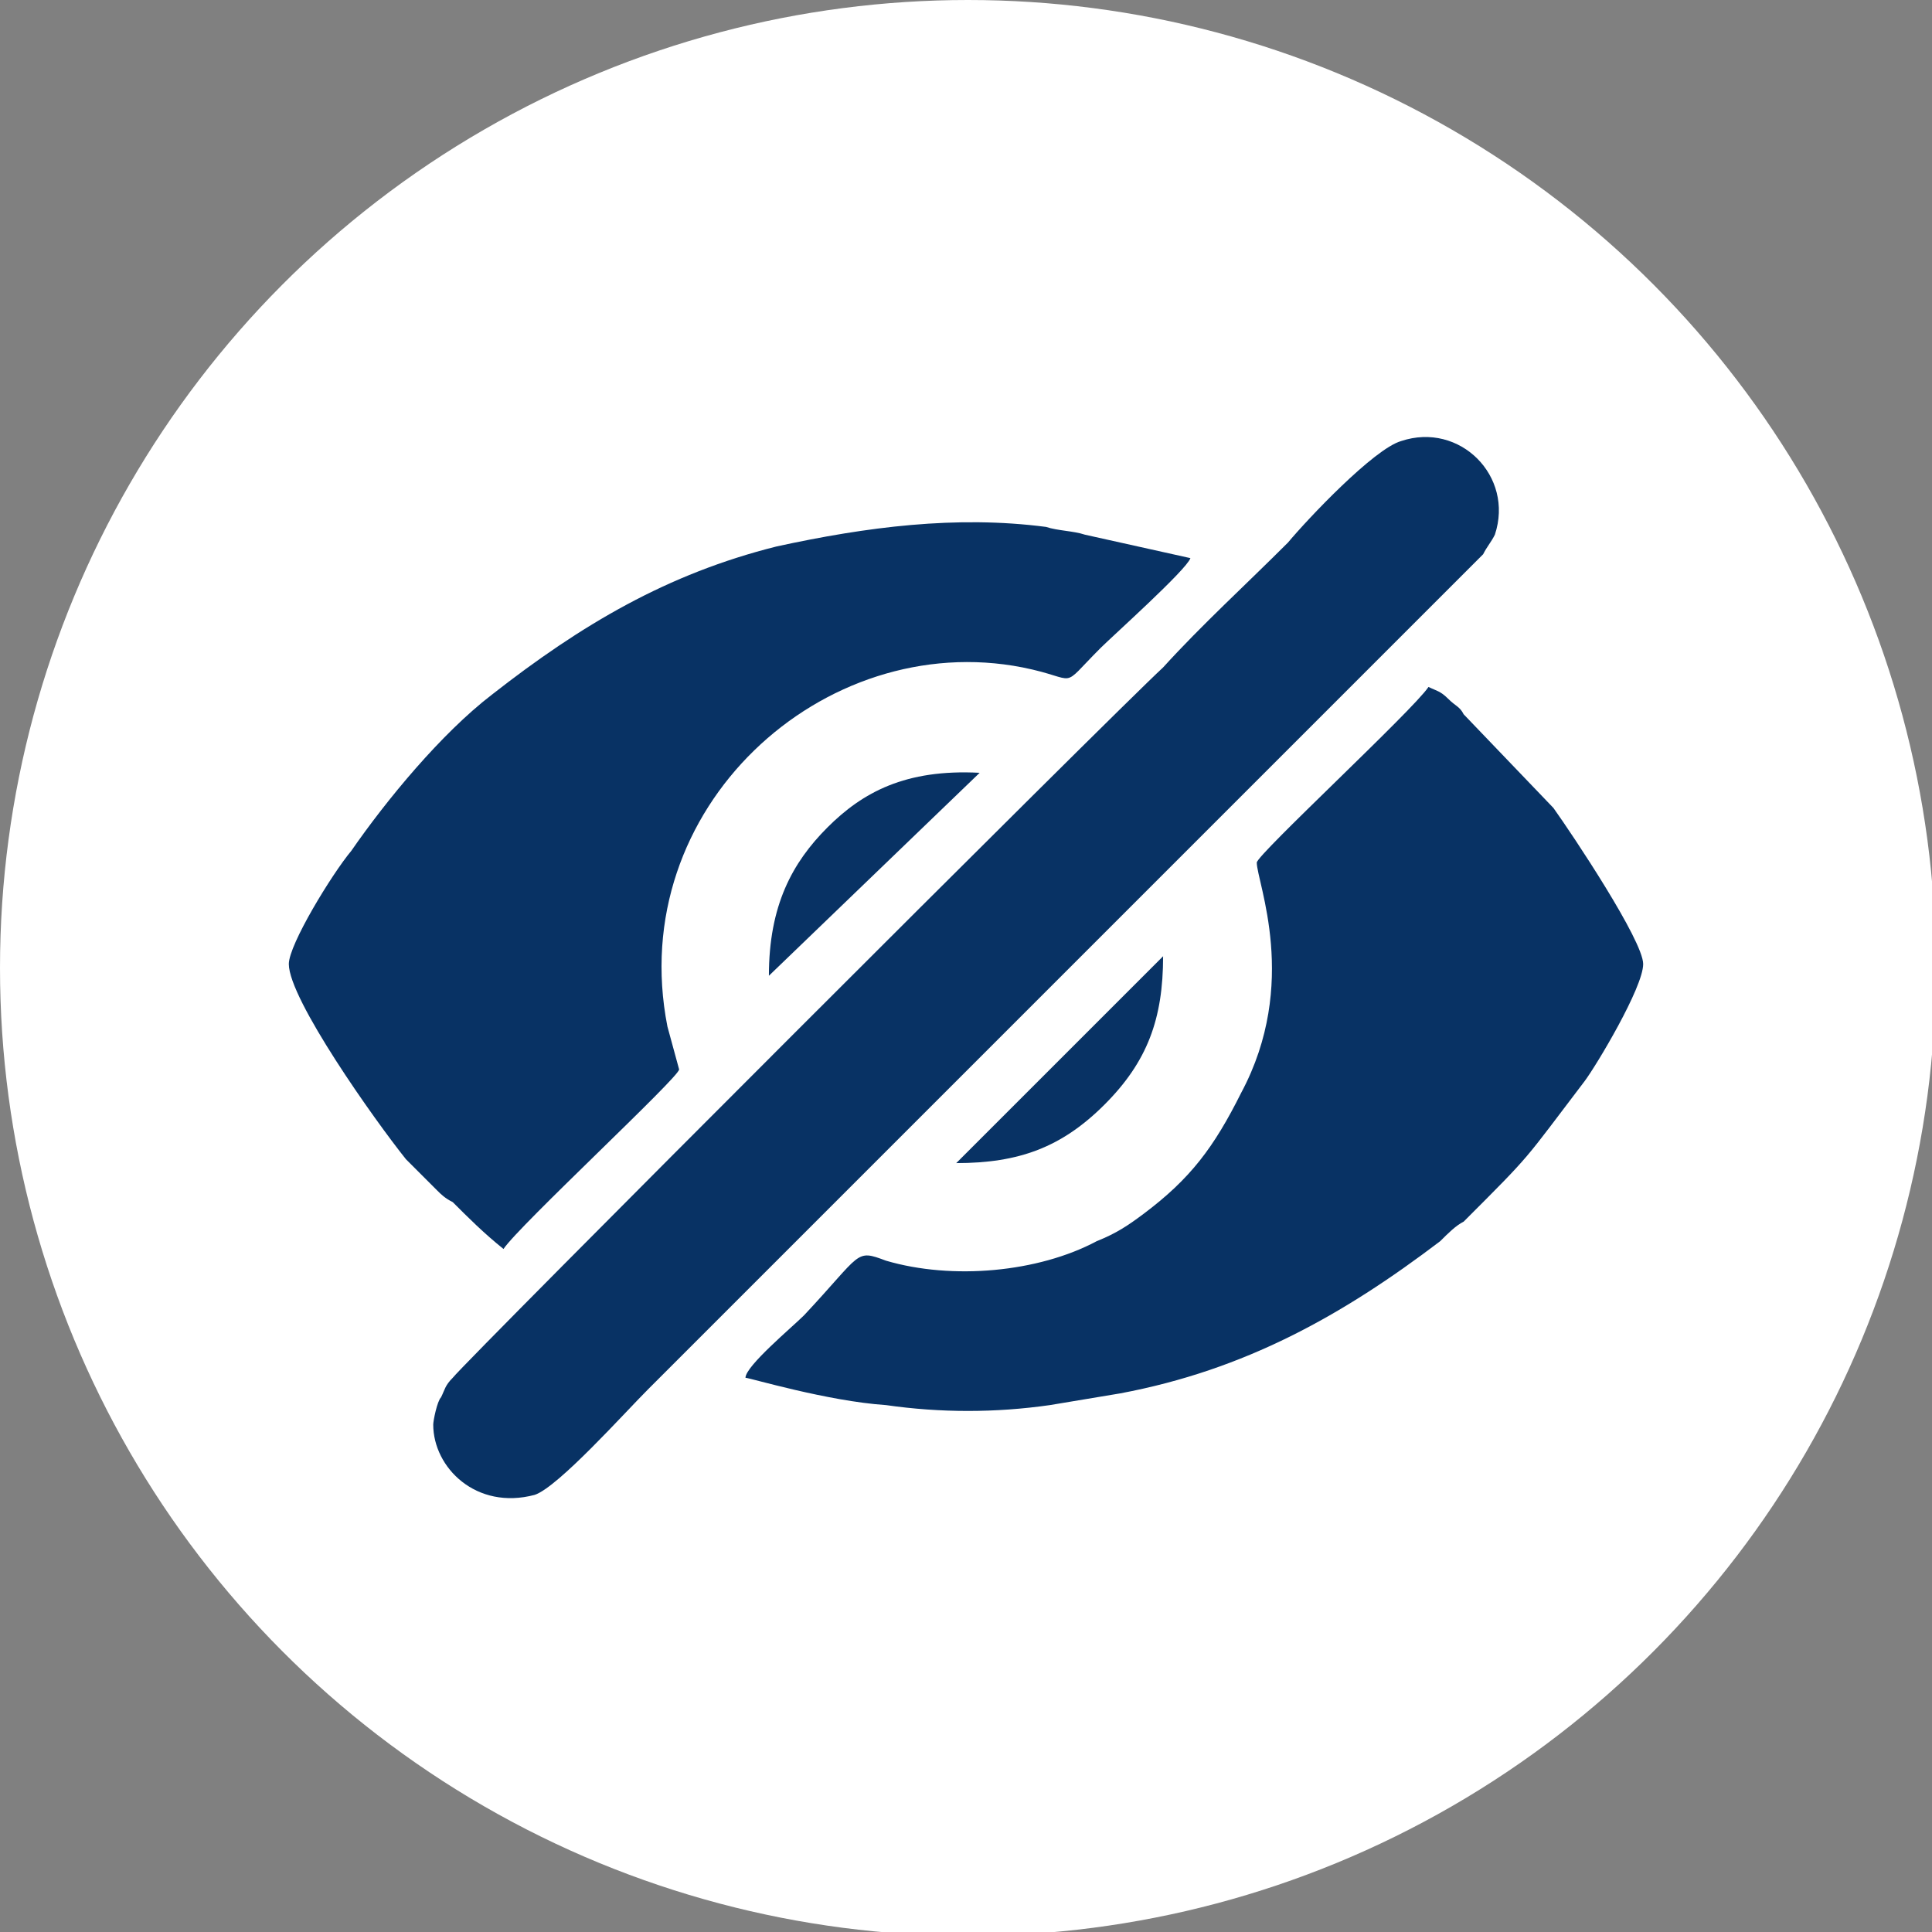 <svg xmlns="http://www.w3.org/2000/svg" xmlns:xlink="http://www.w3.org/1999/xlink" xml:space="preserve" width="91px" height="91px" style="shape-rendering:geometricPrecision; text-rendering:geometricPrecision; image-rendering:optimizeQuality; fill-rule:evenodd; clip-rule:evenodd" viewBox="0 0 4.95 4.95"><rect x="0" y="0" width="4.95" height="4.95" fill="#808080" stroke="none"/> <defs> <style type="text/css"> .fil1 {fill:#083264} .fil0 {fill:white} </style> </defs> <g id="Layer_x0020_1">  <g id="_1718378831152"> <circle class="fil0" cx="2.48" cy="2.48" r="2.48"></circle> <g> <path class="fil1" d="M0.74 2.47c0,0.09 0.22,0.4 0.3,0.5l0.08 0.08c0.01,0.01 0.02,0.02 0.04,0.03 0.04,0.04 0.08,0.08 0.13,0.12 0.04,-0.06 0.45,-0.44 0.45,-0.46l-0.03 -0.11c-0.11,-0.56 0.4,-1.02 0.91,-0.92 0.15,0.03 0.09,0.06 0.2,-0.05 0.03,-0.03 0.22,-0.2 0.23,-0.23l-0.27 -0.06c-0.03,-0.01 -0.07,-0.01 -0.1,-0.02 -0.23,-0.03 -0.46,0 -0.69,0.05 -0.28,0.07 -0.5,0.2 -0.73,0.38 -0.13,0.1 -0.27,0.27 -0.36,0.4 -0.05,0.06 -0.16,0.24 -0.16,0.29z"></path> <path class="fil1" d="M3.22 2.21c0,0.05 0.11,0.31 -0.04,0.59 -0.07,0.14 -0.13,0.22 -0.25,0.31 -0.04,0.03 -0.07,0.05 -0.12,0.07 -0.15,0.08 -0.37,0.1 -0.54,0.05 -0.08,-0.03 -0.06,-0.02 -0.21,0.14 -0.03,0.03 -0.15,0.13 -0.15,0.16 0.01,0 0.21,0.06 0.36,0.07 0.14,0.02 0.28,0.02 0.42,0 0.06,-0.01 0.12,-0.02 0.18,-0.03 0.32,-0.06 0.57,-0.2 0.82,-0.39 0.02,-0.02 0.04,-0.04 0.06,-0.05 0.18,-0.18 0.15,-0.15 0.31,-0.36 0.03,-0.04 0.15,-0.24 0.15,-0.3 0,-0.06 -0.18,-0.33 -0.23,-0.4l-0.23 -0.24c-0.01,-0.02 -0.02,-0.02 -0.04,-0.04 -0.02,-0.02 -0.03,-0.02 -0.05,-0.03 -0.04,0.06 -0.44,0.43 -0.44,0.45z"></path> <path class="fil1" d="M1.11 3.65c0,0.11 0.11,0.22 0.26,0.18 0.06,-0.02 0.23,-0.21 0.29,-0.27l1.58 -1.58c0.05,-0.05 0.52,-0.52 0.56,-0.56 0.01,-0.02 0.02,-0.03 0.03,-0.05 0.05,-0.15 -0.09,-0.29 -0.24,-0.24 -0.07,0.02 -0.24,0.2 -0.29,0.26 -0.11,0.11 -0.22,0.21 -0.32,0.32 -0.13,0.12 -1.78,1.77 -1.82,1.82 -0.02,0.02 -0.02,0.03 -0.03,0.05 -0.01,0.01 -0.02,0.06 -0.02,0.07z"></path> <path class="fil1" d="M2.45 2.98c0.16,0 0.27,-0.04 0.38,-0.15 0.11,-0.11 0.15,-0.22 0.15,-0.38l-0.53 0.53z"></path> <path class="fil1" d="M1.97 2.5l0.54 -0.52c-0.19,-0.01 -0.3,0.05 -0.39,0.14 -0.09,0.09 -0.15,0.2 -0.15,0.38z"></path> </g> </g> </g> </svg>